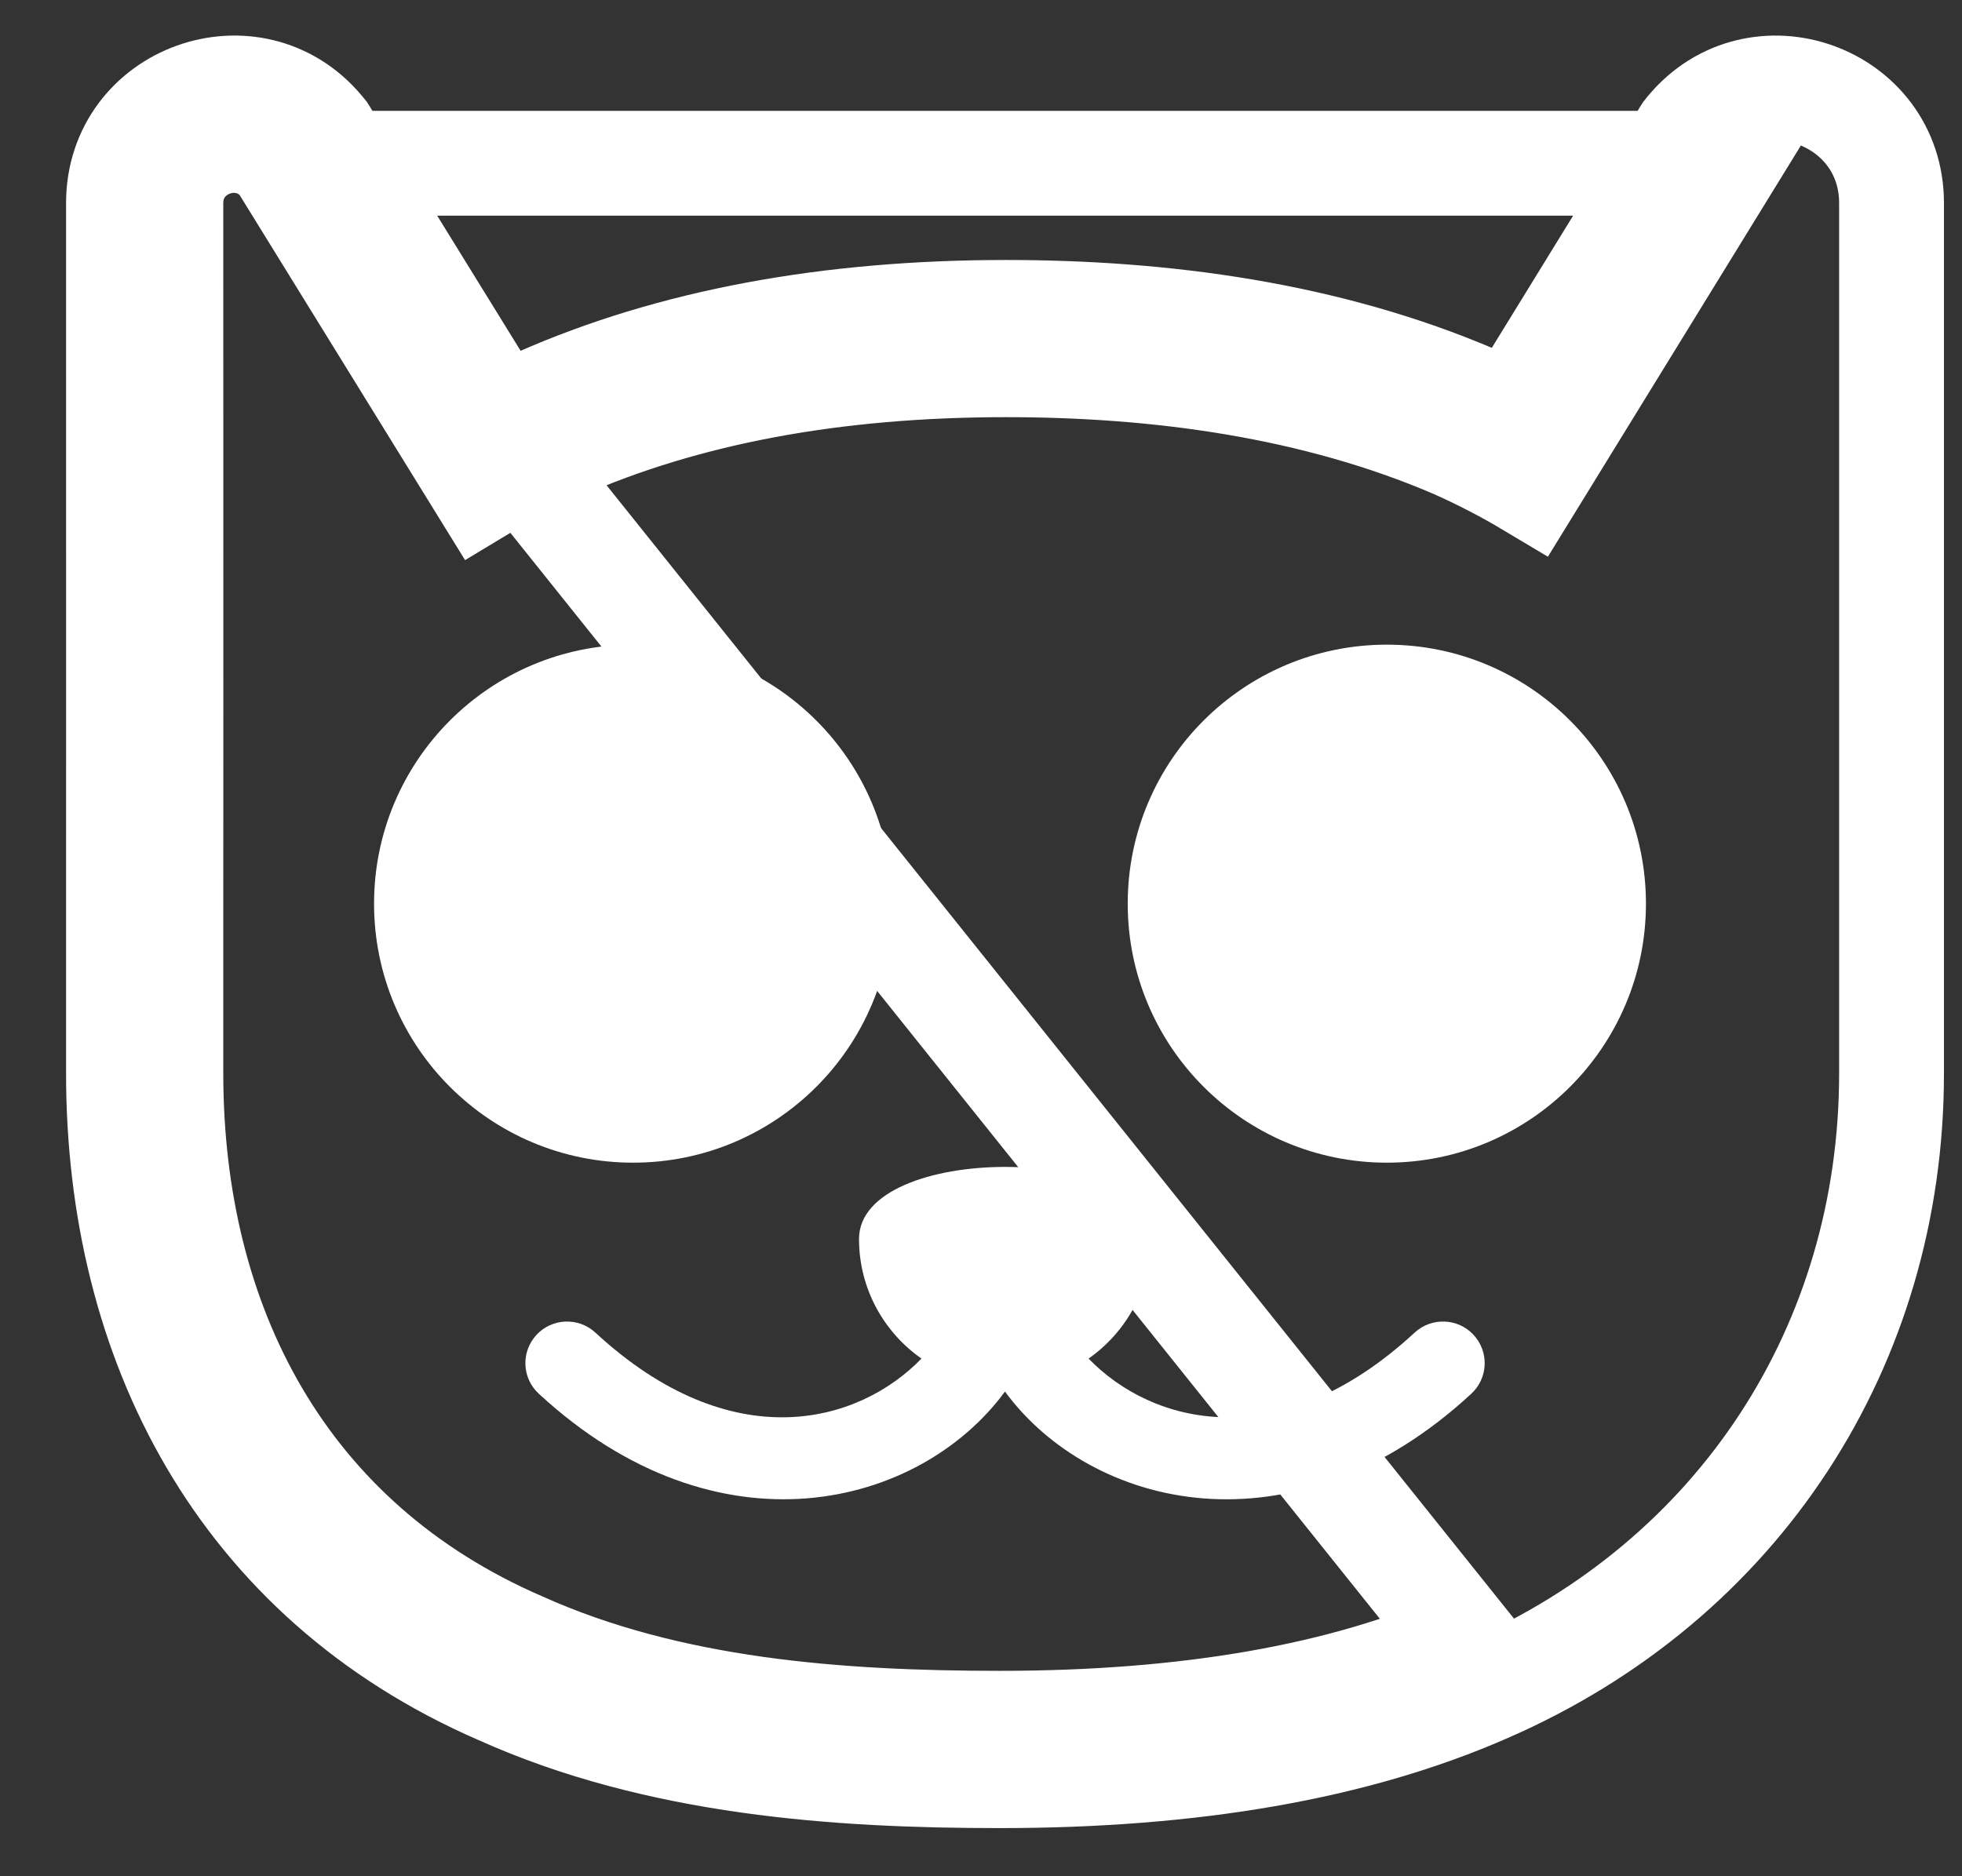 <svg width="23" height="22" viewBox="0 0 23 22" fill="none" xmlns="http://www.w3.org/2000/svg">
<rect x="0" y="0" width="23" height="22" fill="#333333" stroke="none"/>
<path d="M1.389 12.586C1.389 15.729 2.813 18.519 5.857 19.841C7.717 20.678 9.822 20.821 11.719 20.821C13.97 20.821 15.882 20.496 17.427 19.817C20.392 18.526 22.174 15.77 22.174 12.586V12.567V12.547V12.528V12.508V12.489V12.469V12.45V12.43V12.411V12.391V12.372V12.352V12.333V12.313V12.294V12.274V12.255V12.235V12.216V12.196V12.177V12.157V12.138V12.118V12.099V12.079V12.06V12.04V12.021V12.002V11.982V11.963V11.943V11.924V11.904V11.885V11.865V11.846V11.826V11.807V11.787V11.768V11.748V11.729V11.709V11.69V11.67V11.651V11.631V11.612V11.592V11.573V11.553V11.534V11.514V11.495V11.476V11.456V11.437V11.417V11.398V11.378V11.359V11.339V11.32V11.3V11.281V11.261V11.242V11.222V11.203V11.183V11.164V11.144V11.125V11.105V11.086V11.066V11.047V11.027V11.008V10.989V10.969V10.95V10.93V10.911V10.891V10.872V10.852V10.833V10.813V10.794V10.774V10.755V10.735V10.716V10.696V10.677V10.657V10.638V10.618V10.599V10.579V10.56V10.54V10.521V10.501V10.482V10.462V10.443V10.423V10.404V10.384V10.365V10.345V10.326V10.306V10.287V10.267V10.248V10.228V10.209V10.189V10.17V10.15V10.13V10.111V10.091V10.072V10.053V10.033V10.013V9.994V9.974V9.955V9.935V9.916V9.896V9.877V9.857V9.838V9.818V9.799V9.779V9.759V9.74V9.72V9.701V9.681V9.662V9.642V9.623V9.603V9.584V9.564V9.544V9.525V9.505V9.486V9.466V9.447V9.427V9.408V9.388V9.368V9.349V9.329V9.31V9.29V9.271V9.251V9.231V9.212V9.192V9.173V9.153V9.133V9.114V9.094V9.075V9.055V9.035V9.016V8.996V8.977V8.957V8.937V8.918V8.898V8.879V8.859V8.839V8.82V8.8V8.78V8.761V8.741V8.722V8.702V8.682V8.663V8.643V8.623V8.604V8.584V8.564V8.545V8.525V8.506V8.486V8.466V8.447V8.427V8.407V8.388V8.368V8.348V8.329V8.309V8.289V8.27V8.25V8.23V8.21V8.191V8.171V8.151V8.132V8.112V8.092V8.073V8.053V8.033V8.013V7.994V7.974V7.954V7.935V7.915V7.895V7.875V7.856V7.836V7.816V7.796V7.777V7.757V7.737V7.717V7.698V7.678V7.658V7.638V7.619V7.599V7.579V7.559V7.539V7.52V7.5V7.48V7.46V7.441V7.421V7.401V7.381V7.361V7.341V7.322V7.302V7.282V7.262V7.242V7.223V7.203V7.183V7.163V7.143V7.123V7.104V7.084V7.064V7.044V7.024V7.004V6.984V6.964V6.945V6.925V6.905V6.885V6.865V6.845V6.825V6.805V6.785V6.766V6.746V6.726V6.706V6.686V6.666V6.646V6.626V6.606V6.586V6.566V6.546V6.526V6.506V6.487V6.467V6.447V6.427V6.407V6.387V6.367V6.347V6.327V6.307V6.287V6.267V6.247V6.227V6.207V6.187V6.167V6.147V6.127V6.107V6.087V6.067V6.046V6.026V6.006V5.986V5.966V5.946V5.926V5.906V5.886V5.866V5.846V5.826V5.806V5.786V5.765V5.745V5.725V5.705V5.685V5.665V5.645V5.625V5.605V5.584V5.564V5.544V5.524V5.504V5.484V5.463V5.443V5.423V5.403V5.383V5.363V5.342V5.322V5.302V5.282V5.262V5.241V5.221V5.201V5.181V5.16V5.14V5.12V5.1V5.08V5.059V5.039V5.019V4.998V4.978V4.958V4.938V4.917V4.897V4.877V4.856V4.836V4.816V4.796V4.775V4.755V4.735V4.714V4.694V4.674V4.653V4.633V4.612V4.592V4.572V4.551V4.531V4.511V4.49V4.47V4.449V4.429V4.409V4.388V4.368V4.347V4.327V4.306V4.286V4.266V4.245V4.225V4.204V4.184V4.163V4.143V4.122V4.102V4.081V4.061V4.04V4.02V3.999V3.979V3.958V3.938V3.917V3.897V3.876V3.855V3.835V3.814V3.794V3.773V3.753V3.732V3.711V3.691V3.67V3.65V3.629V3.608V3.588V3.567V3.546V3.526V3.505V3.484V3.464V3.443V3.422V3.402V3.381V3.36V3.34V3.319V3.298V3.277V3.257V3.236V3.215V3.195V3.174V3.153V3.132V3.111V3.091V3.07V3.049V3.028V3.008V2.987V2.966V2.945V2.924V2.904V2.883V2.862V2.841V2.82V2.799V2.778V2.758V2.737V2.716V2.695V2.674V2.653V2.632V2.611V2.59V2.569V2.548V2.528V2.507V2.486V2.465V2.444V2.423V2.402V2.381C22.174 1.118 20.593 0.552 19.789 1.521L19.762 1.555L19.739 1.592L17.724 4.868C17.587 4.799 17.447 4.732 17.305 4.669L17.305 4.669L17.297 4.665C15.552 3.915 13.624 3.663 11.794 3.663C9.716 3.663 7.882 3.999 6.311 4.693L6.311 4.693L6.308 4.694C6.159 4.76 6.013 4.831 5.869 4.904L3.824 1.591L3.801 1.554L3.774 1.521C2.97 0.552 1.389 1.117 1.389 2.381L1.389 2.381C1.39 8.019 1.389 9.565 1.389 10.751C1.389 11.312 1.389 11.792 1.389 12.586ZM1.389 12.586H2.003M1.389 12.586H2.003M2.003 12.586C2.003 11.792 2.003 11.312 2.003 10.751C2.004 9.566 2.004 8.019 2.003 2.381C2.003 1.695 2.863 1.385 3.301 1.914M2.003 12.586C2.003 15.536 3.326 18.074 6.106 19.279C7.842 20.061 9.838 20.206 11.719 20.206C13.917 20.206 15.738 19.889 17.181 19.254L3.301 1.914M3.301 1.914L5.655 5.727C5.943 5.553 6.244 5.395 6.559 5.255C8.035 4.603 9.781 4.277 11.794 4.277C13.573 4.277 15.411 4.523 17.055 5.23C17.364 5.368 17.659 5.521 17.94 5.689L20.262 1.914L3.301 1.914Z" stroke="white" stroke-width="1.229"/>
<path fill-rule="evenodd" clip-rule="evenodd" d="M19.295 10.596C19.295 12.273 17.935 13.633 16.258 13.633C14.58 13.633 13.22 12.273 13.22 10.596C13.22 8.918 14.58 7.559 16.258 7.559C17.935 7.559 19.295 8.918 19.295 10.596ZM10.459 10.596C10.459 12.274 9.099 13.633 7.422 13.633C5.744 13.633 4.385 12.274 4.385 10.596C4.385 8.919 5.744 7.559 7.422 7.559C9.099 7.559 10.459 8.919 10.459 10.596ZM10.802 15.93C10.36 15.621 10.07 15.108 10.07 14.528C10.07 13.401 13.493 13.401 13.493 14.528C13.493 15.108 13.203 15.621 12.761 15.93C13.501 16.696 14.988 17.101 16.583 15.626C16.781 15.443 17.091 15.454 17.274 15.652C17.458 15.85 17.446 16.159 17.248 16.342C15.148 18.284 12.783 17.681 11.781 16.317C10.78 17.68 8.415 18.284 6.316 16.342C6.117 16.159 6.106 15.85 6.289 15.652C6.473 15.454 6.782 15.443 6.98 15.626C8.575 17.101 10.062 16.696 10.802 15.93Z" fill="white"/>
</svg>
